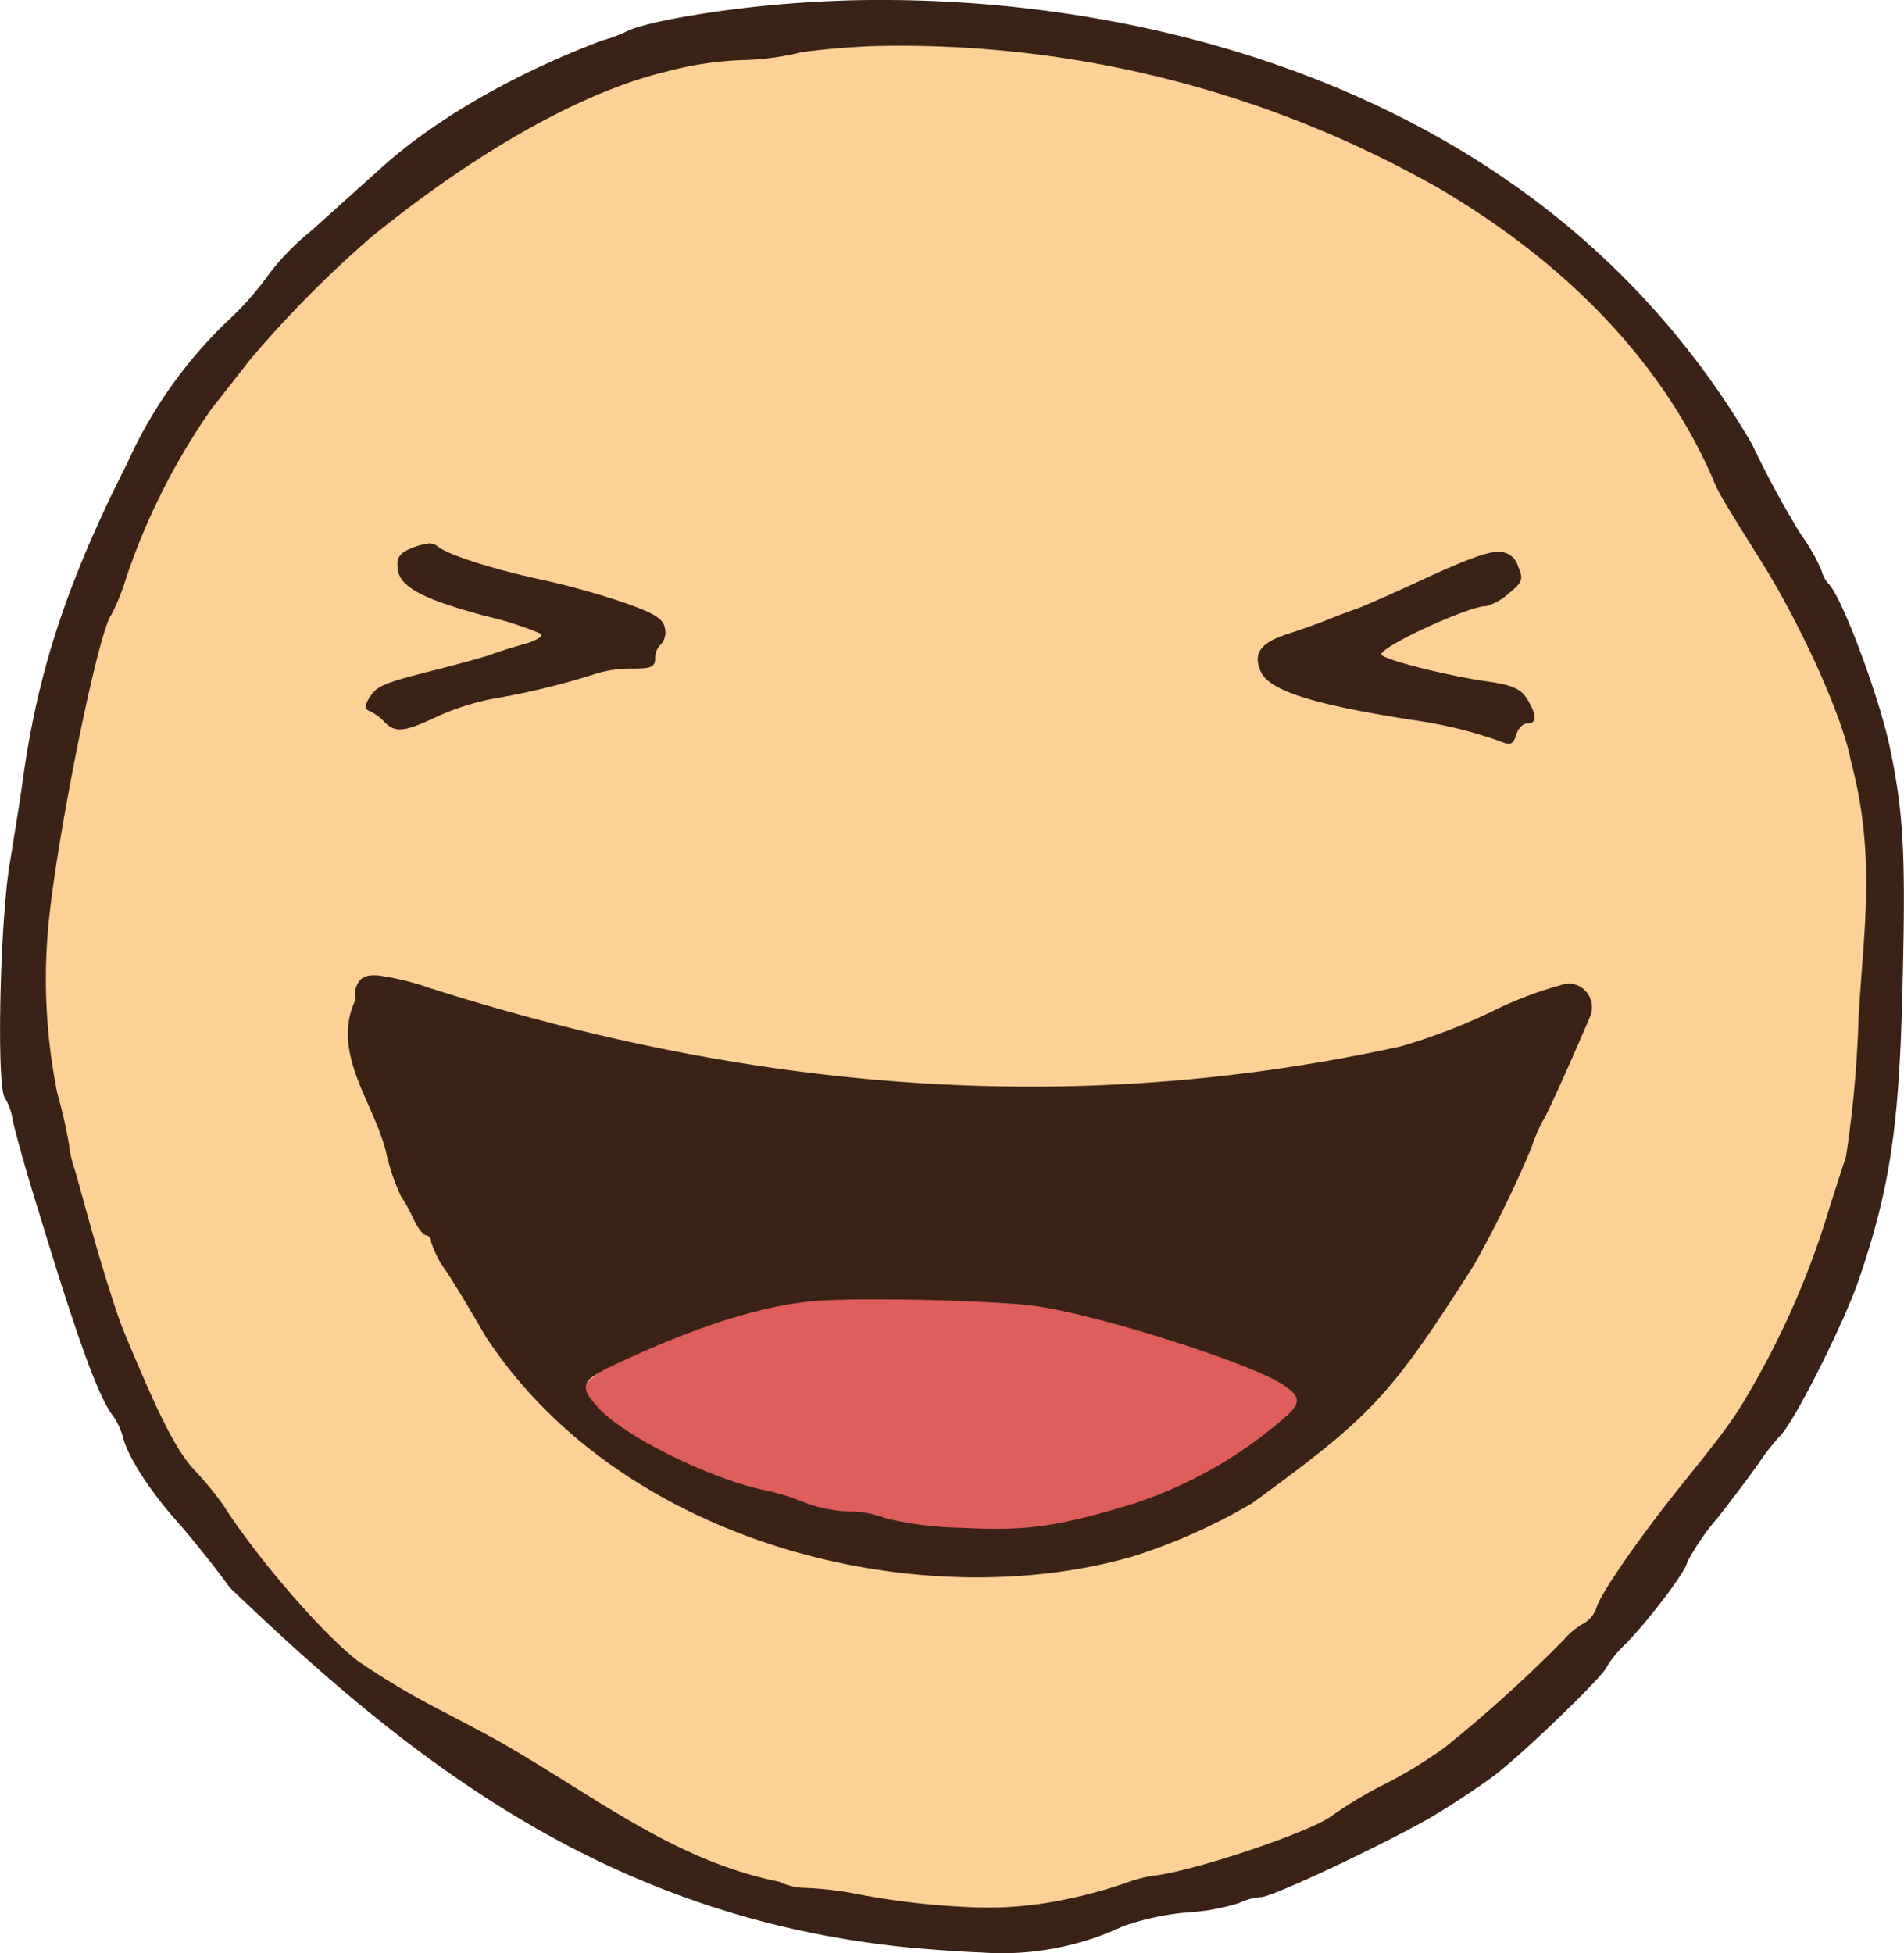 <svg xmlns="http://www.w3.org/2000/svg" viewBox="0 0 152.03 155.94"><defs><style>.cls-1{fill:#fbd196;}.cls-2{fill:#de5d5d;}.cls-3{fill:#3a2316;}</style></defs><g id="圖層_2" data-name="圖層 2"><g id="圖層_1-2" data-name="圖層 1"><g id="Group_6791" data-name="Group 6791"><path id="Path_70589" data-name="Path 70589" class="cls-1" d="M1.59,75.21c1-41.84,35.14-75,76.28-74s73.68,35.67,72.7,77.5-35.14,75-76.28,74S.6,117,1.59,75.21Z"/><path id="Path_70590" data-name="Path 70590" class="cls-2" d="M72.27,103.32c-8.88.33-19.64.9-26,7.72,1.81,4.66,8.46,5.66,12.61,7.75,13.21,4.15,28.75,5.61,40.72-2.73,5.59-.84,9.56-6.08,1-7-9-3.52-18.58-5.8-28.34-5.7Z"/><path id="Path_70591" data-name="Path 70591" class="cls-3" d="M70,0c-2.35,0-4.61.11-6.75.27-5.36.4-11.32,1.39-13.09,2.18a12,12,0,0,1-2.09.79C42,5.52,35.4,9,30.62,13.24l-5.77,5.19a20.39,20.39,0,0,0-3.29,3.34,24.14,24.14,0,0,1-3.22,3.7A36.18,36.18,0,0,0,10.15,37C5.35,46.48,3,53.65,1.81,62.35c-.18,1.34-.65,4.22-1,6.4C0,73.26-.3,86.74.39,87.66A4.65,4.65,0,0,1,1,89.34c.1.62,1,3.92,2.08,7.36C6.21,107,7.88,111.58,9,113a5.62,5.62,0,0,1,.83,1.79c.41,1.58,2.22,4.36,4.39,6.77,1,1.14,2.89,3.47,4.13,5.19,14.21,13.61,30,26.36,54.3,28.74,2.27.2,4.13.33,5.73.39a22.71,22.71,0,0,0,11.3-2.1,21.22,21.22,0,0,1,5.15-1.1,17.08,17.08,0,0,0,4.14-.76,4.49,4.49,0,0,1,1.72-.46c.87,0,9.38-4,13.38-6.26,1.48-.86,3.81-2.38,5.18-3.4,2.45-1.84,9-8.21,9.06-8.75a8.76,8.76,0,0,1,1.48-1.79c1.91-1.95,4.9-5.92,4.92-6.52a19,19,0,0,1,2.45-3.57c1.33-1.7,2.82-3.69,3.31-4.41a17.93,17.93,0,0,1,1.71-2.17c1.16-1.2,5.08-9,6.26-12.47,2.42-7.1,3.18-12,3.45-22.5.3-11.37.13-14.63-1-20-.85-4-3.7-11.65-4.81-12.93a2.57,2.57,0,0,1-.64-1.15,14.7,14.7,0,0,0-1.65-2.88,76.54,76.54,0,0,1-3.89-7.19,65.67,65.67,0,0,0-16-18.45C107.43,4,86.46-.07,70,0Zm-.22,3.68A87,87,0,0,1,114.83,15c9.57,5.6,17.6,13.3,21.93,23.2.47,1.16.57,1.34,3.92,6.7,3.19,5.1,6.5,12.48,7.1,15.83,2.06,7.69,1,13.61.62,20.6a90.88,90.88,0,0,1-1,11c-.28.85-.92,2.82-1.41,4.39a67.42,67.42,0,0,1-5.23,12.5c-2.08,3.77-2.49,4.36-6.49,9.33-3.43,4.27-6.58,8.83-6.8,9.83a2.29,2.29,0,0,1-1.07,1.26,5.78,5.78,0,0,0-1.52,1.26,108.88,108.88,0,0,1-9.57,8.65,36.88,36.88,0,0,1-4.7,2.87,32.31,32.31,0,0,0-4.27,2.55c-1.62,1.24-10.42,4.23-13.94,4.74a10.87,10.87,0,0,0-2.57.64,36.66,36.66,0,0,1-4.48,1.23,29.84,29.84,0,0,1-7.3.7,61.2,61.2,0,0,1-9.26-1,27,27,0,0,0-4.57-.56,4.93,4.93,0,0,1-2-.49c-8.17-1.63-14.4-6.58-21.79-10.87-.36-.24-2.72-1.5-5.25-2.82a60.32,60.32,0,0,1-6.61-3.94c-2.82-2.16-8.06-8.23-10.72-12.4a26.45,26.45,0,0,0-2.33-2.84c-1.48-1.61-2.83-4.29-5.72-11.28-.41-1-1.43-4.19-2.27-7.13S6,93.37,5.84,93a10,10,0,0,1-.34-1.7c-.24-1.35-.55-2.69-.92-4a46,46,0,0,1-.76-12.93c.54-6.69,4-24,5.09-25.32A18.07,18.07,0,0,0,10.12,46a53.41,53.41,0,0,1,6.76-13.35c.66-.84,2.06-2.61,3.1-3.95a89.64,89.64,0,0,1,9.64-9.75C38.87,11.43,47.19,7.15,53.16,5.73a26.94,26.94,0,0,1,6.44-.94A21.4,21.4,0,0,0,64,4.17c1.84-.25,3.76-.41,5.74-.49ZM34.16,43.43a3.93,3.93,0,0,0-1.16.28c-1.1.43-1.34.76-1.25,1.68.14,1.48,2,2.45,7.17,3.83A26.69,26.69,0,0,1,43.2,50.6c.2.19-.4.56-1.34.82s-2.12.63-2.61.82-2.5.74-4.46,1.24c-4.26,1.08-4.7,1.26-5.34,2.29-.36.59-.35.85.07,1a4.07,4.07,0,0,1,1.17.86c.86.9,1.6.82,4.21-.42a19.9,19.9,0,0,1,4.39-1.41,60.48,60.48,0,0,0,8.26-2,9.48,9.48,0,0,1,3-.42c1.43,0,1.75-.12,1.77-.82a1.44,1.44,0,0,1,.46-1.12,1.43,1.43,0,0,0,.32-1.24c-.1-.77-.76-1.2-3.16-2.05a61.94,61.94,0,0,0-6.56-1.84c-3.93-.84-7.63-2-8.46-2.71a1.09,1.09,0,0,0-.74-.21Zm85.87.64c-1-.15-2.67.49-6,2-2.59,1.21-5.11,2.32-5.6,2.49s-1.6.58-2.46.93-2.34.86-3.28,1.17c-2.09.68-2.67,1.56-2,3s4,2.57,12.15,3.83A35.46,35.46,0,0,1,120,59.26c.59.26.86.12,1.06-.58.15-.52.55-.93.88-.92.8,0,.79-.65,0-1.95-.5-.82-1.21-1.13-3.15-1.4-3.31-.47-8.5-1.79-8.49-2.17,0-.65,7.05-3.89,8.38-3.85a4.6,4.6,0,0,0,1.78-1c1.12-.92,1.2-1.15.74-2.2a1.54,1.54,0,0,0-1.19-1.1ZM30.44,77.9c-.9-.1-1.41,0-1.73.4a1.78,1.78,0,0,0-.32,1.51c-2,4.2,1.43,8.17,2.42,12.1A17.24,17.24,0,0,0,32,95.48a14.2,14.2,0,0,1,1.05,1.91c.33.68.76,1.23,1,1.24a.44.44,0,0,1,.36.49,8.42,8.42,0,0,0,1.2,2.35c.68,1,2.1,3.39,3.18,5.25,11,16.74,34.88,22.4,51.71,17.53A46.45,46.45,0,0,0,100,120c9.57-7,10.93-8.42,17.65-18.93a90,90,0,0,0,4.64-9.46,12.62,12.62,0,0,1,.91-2.14c.27-.36,2.13-4.47,3.77-8.32a1.91,1.91,0,0,0-1-2.48,2,2,0,0,0-.93-.13,30.13,30.13,0,0,0-6,2.26,47.31,47.31,0,0,1-7.19,2.74C87,89,61.5,87.53,34.41,78.91a21.7,21.7,0,0,0-4-1Zm38.3,25.84c1.62,0,3.48,0,5.31.05,3.69.09,7.3.27,8.91.52,5.4.85,17.14,4.62,19.54,6.28,1.32.9,1.37,1.37.3,2.39a34.9,34.9,0,0,1-12.32,7.08c-6.1,1.85-8.57,2.19-13.78,1.91a27.37,27.37,0,0,1-6-.76,8,8,0,0,0-2.9-.54,11,11,0,0,1-3.45-.67,17.65,17.65,0,0,0-3.17-1c-4.36-.88-11.23-4.26-13.35-6.55-1.61-1.74-1.46-2.19,1-3.38,6.51-3.08,11.69-4.76,16-5.18.91-.08,2.3-.13,3.92-.15Z"/></g></g></g></svg>